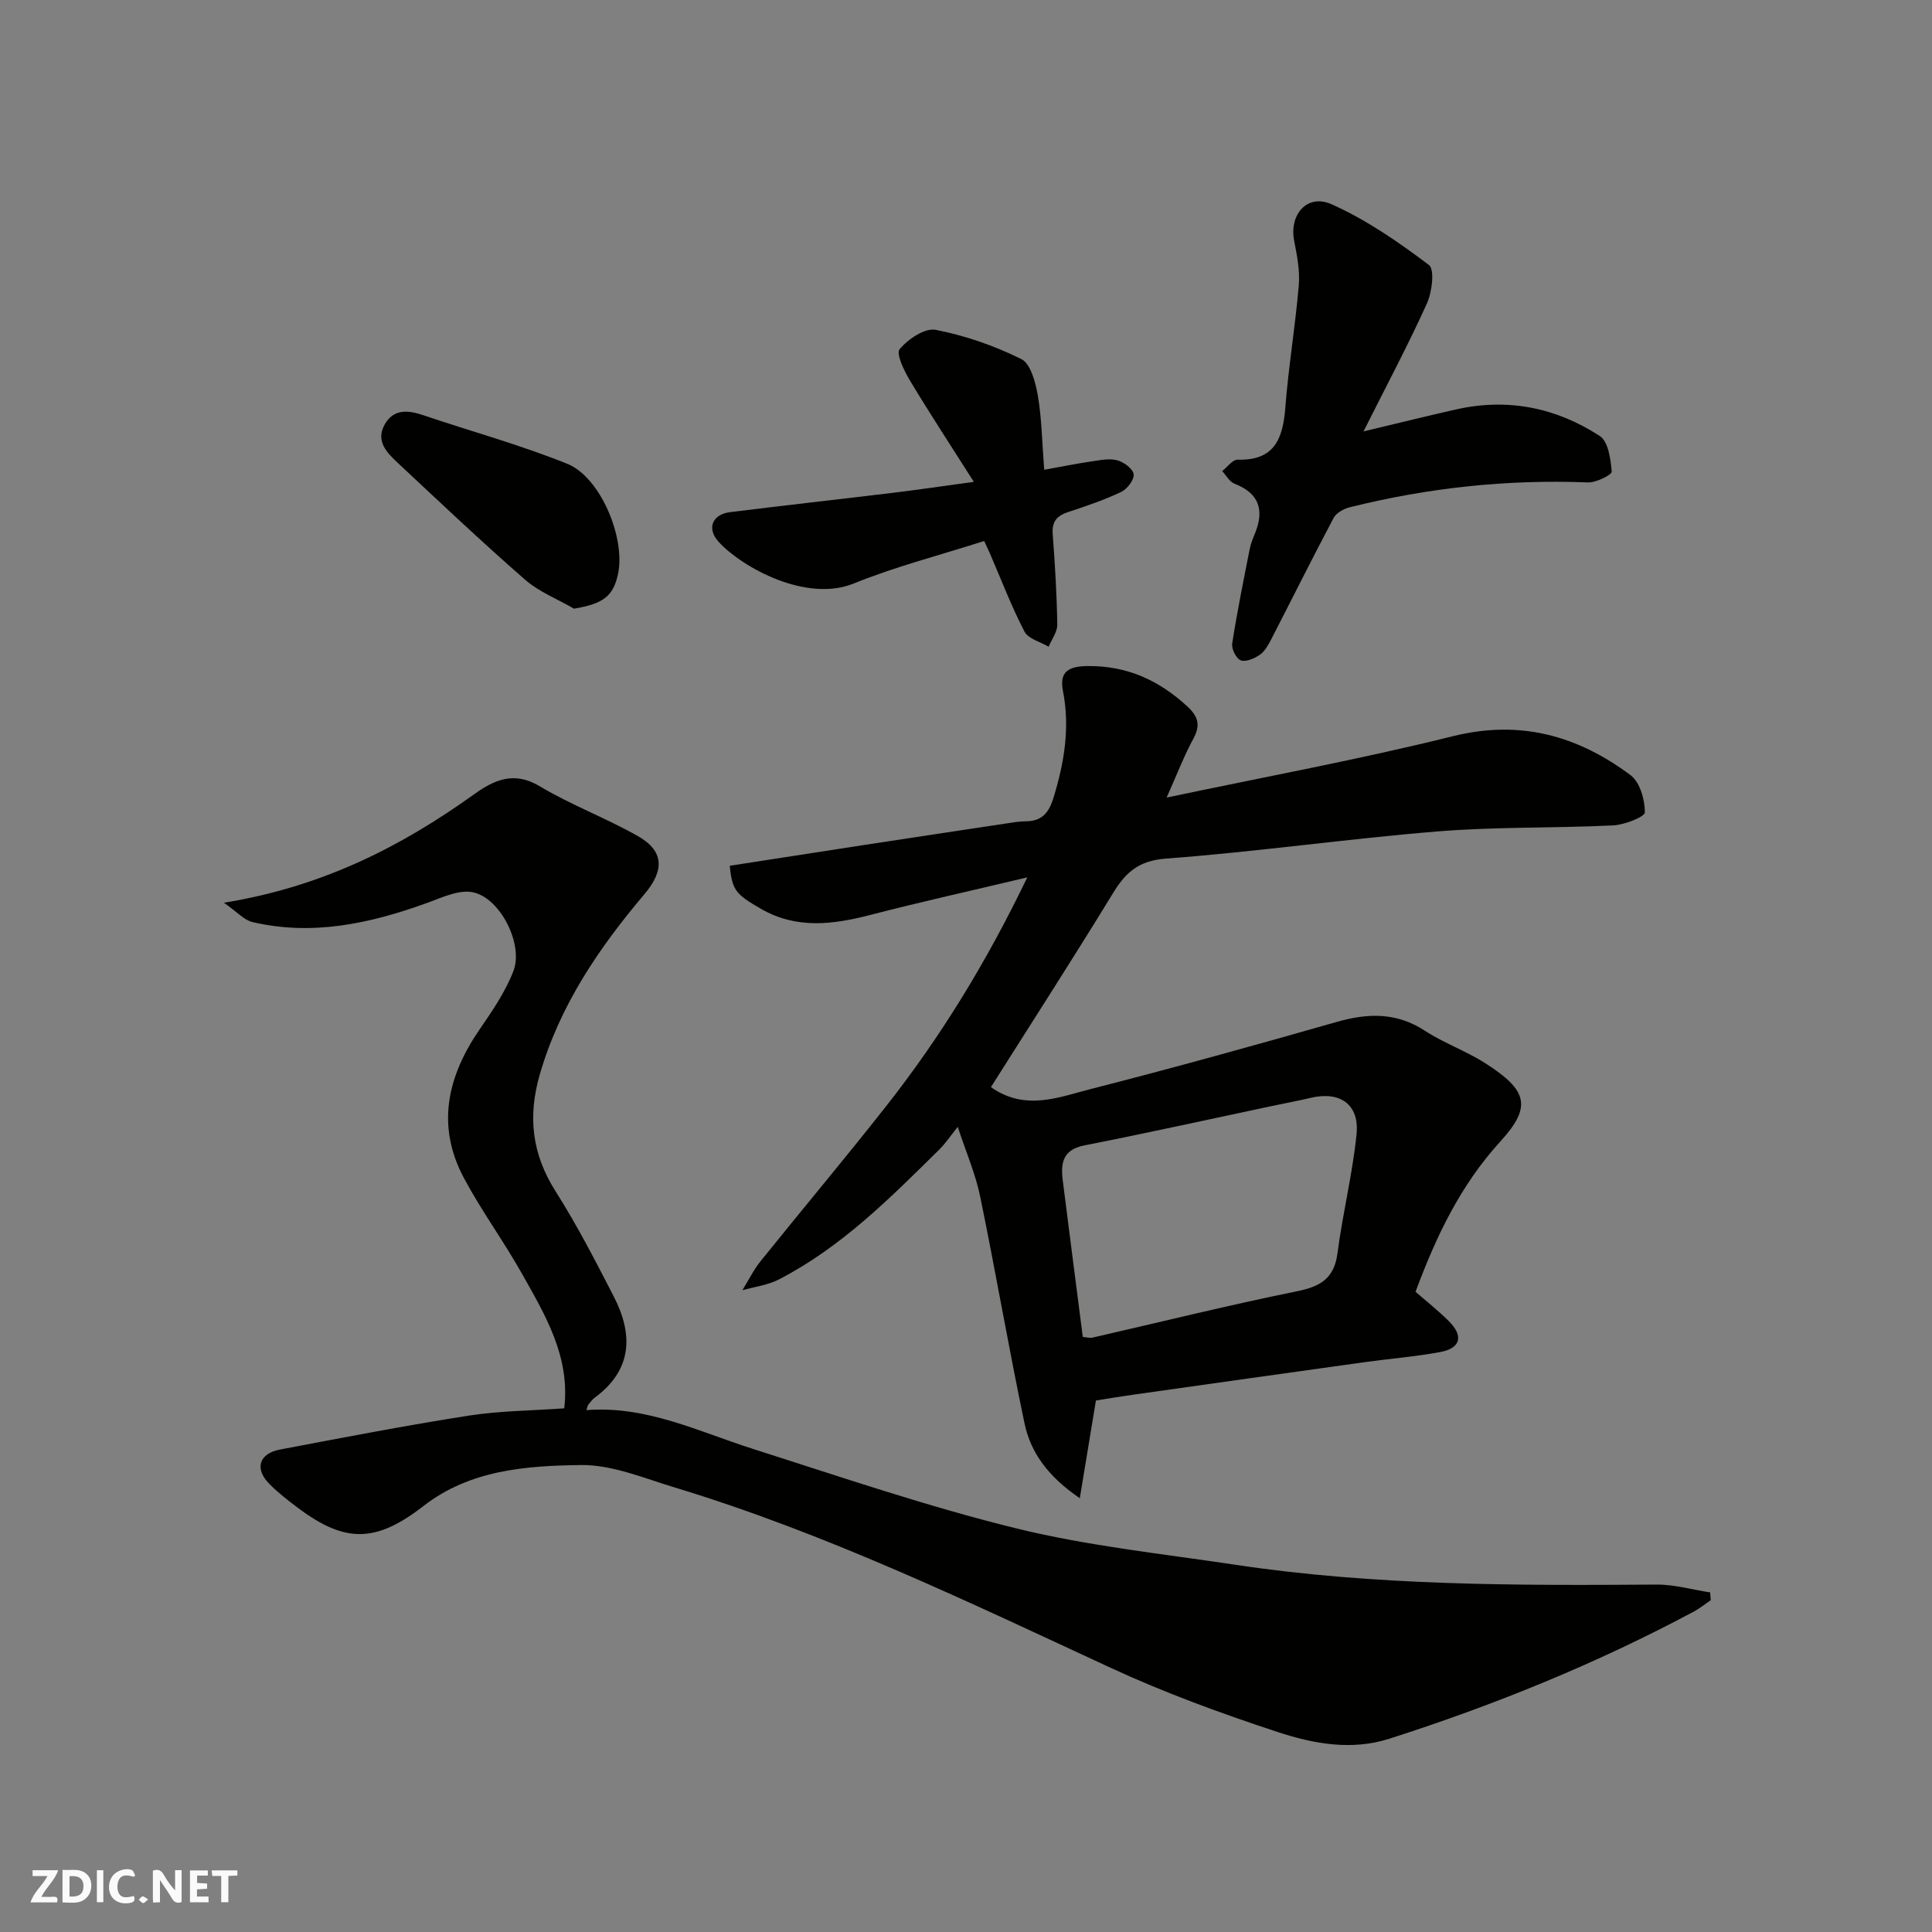 <svg enable-background="new 0 0 400 400" viewBox="0 0 400 400" xmlns="http://www.w3.org/2000/svg"><rect x="0" y="0" width="400" height="400" fill="#808080" stroke="none"/><g fill="#fafafb"><path d="m37.59 393.81c-.92.31-1.52.05-2-.78-.7-1.2-1.52-2.34-2.47-3.78v4.59c-.55.03-.95.05-1.41.07-.03-.37-.06-.64-.06-.91 0-1.91 0-3.81 0-5.7 1.13-.41 1.77-.03 2.29.91.62 1.11 1.38 2.14 2.31 3.19v-4.2h1.35v6.61z"/><path d="m12.94 393.88v-6.75c1.9.19 3.93-.54 5.37 1.29.8 1.01.78 2.88.03 3.97-1.37 1.97-3.4 1.51-5.4 1.49m1.45-1.22c2.04.12 2.92-.58 2.89-2.21-.03-1.51-.98-2.19-2.89-2z"/><path d="m11.81 393.87h-5.49c.68-2.18 2.47-3.48 3.51-5.45h-3.08v-1.21h5.29c-.71 2.13-2.44 3.48-3.47 5.51.86 0 1.63.04 2.39-.01.79-.05 1.14.21.85 1.16"/><path d="m39.33 393.86v-6.61h3.7v1.07h-2.22v1.52c.68.04 1.34.09 2.07.13v1.07c-.72.05-1.38.09-2.1.14v1.48h2.4v1.19h-3.85z"/><path d="m27.71 388.56c-1.15-.3-2.46-.61-3.1.64-.37.73-.41 1.93-.06 2.67.63 1.35 1.99.93 3.17.68.35.94-.01 1.32-.93 1.46-1.62.25-3.05-.27-3.76-1.48-.73-1.24-.6-3.03.31-4.17.88-1.11 2.71-1.7 4-1.16.32.13.44.74.65 1.12-.1.08-.19.16-.28.24"/><path d="m49.15 387.24v1.07c-.59.02-1.17.05-1.87.08v5.44h-1.48v-5.44h-1.85c-.05-.4-.08-.73-.13-1.15z"/><path d="m20.06 387.21h1.33v6.62h-1.33z"/><path d="m30.68 393.25c-.49.38-.8.79-1.05.76-.32-.05-.6-.45-.9-.7.26-.24.51-.64.8-.67.29-.04.62.3 1.15.61"/></g><path d="m241.54 165.13c20.45-4.32 39.99-7.91 59.23-12.7 13.98-3.48 25.88-.11 36.83 8.07 1.94 1.45 2.95 5.07 2.95 7.68 0 .95-4.2 2.59-6.55 2.71-12.09.59-24.24.26-36.28 1.24-18.8 1.53-37.51 4.23-56.31 5.63-5.69.43-8.36 2.86-11.01 7.21-8.24 13.49-16.82 26.78-25.24 40.11 7.13 5.03 14.11 2.06 20.79.36 17.01-4.34 33.92-9.04 50.8-13.86 6.47-1.85 12.38-2.01 18.27 1.83 3.95 2.58 8.54 4.18 12.51 6.73 8.61 5.52 9.77 8.89 3.13 16.16-8.31 9.1-13.32 19.66-17.59 31.15 2.21 1.93 4.65 3.86 6.85 6.03 3.15 3.11 2.52 5.66-1.76 6.45-5.13.95-10.36 1.36-15.54 2.08-16.03 2.23-32.06 4.49-48.09 6.76-2.73.38-5.44.84-7.63 1.19-1.1 6.68-2.12 12.86-3.34 20.23-6.6-4.51-10.17-9.44-11.45-15.52-3.28-15.63-5.97-31.37-9.19-47.01-.94-4.58-2.86-8.97-4.63-14.36-1.5 1.86-2.51 3.4-3.8 4.68-10.2 10.07-20.32 20.26-33.24 26.92-2.29 1.18-5.02 1.51-7.55 2.23 1.25-2.02 2.31-4.2 3.79-6.04 8.63-10.74 17.5-21.28 26.01-32.11 11.23-14.28 20.7-29.69 29.19-47.33-11.48 2.73-21.96 5.05-32.35 7.74-7.82 2.03-15.41 3.05-22.85-1.26-5.16-2.99-5.9-3.8-6.4-8.88 9.08-1.41 18.2-2.83 27.33-4.23 9.85-1.51 19.71-2.99 29.57-4.48 1.46-.22 2.92-.49 4.39-.5 3.33-.02 4.77-1.74 5.73-4.86 2.24-7.28 3.45-14.55 1.96-22.15-.78-3.97 1.16-5.08 5.06-5.13 8.22-.1 14.89 2.97 20.77 8.43 2.12 1.97 2.69 3.77 1.23 6.5-1.94 3.56-3.4 7.38-5.59 12.3zm-17.36 111.67c.97.09 1.5.26 1.96.15 14.11-3.23 28.17-6.72 42.36-9.6 4.89-.99 7.74-2.64 8.42-7.93 1.06-8.24 3.12-16.37 3.94-24.62.61-6.18-3.46-8.94-9.51-7.5-2.69.64-5.42 1.13-8.12 1.71-12.9 2.73-25.77 5.59-38.71 8.13-4.48.88-4.94 3.63-4.49 7.23 1.35 10.69 2.73 21.39 4.15 32.43z" fill="#010100"/><path d="m116.82 291.58c1.27-10.73-3.96-19.36-8.82-27.99-3.75-6.67-8.32-12.9-11.93-19.65-5.82-10.87-3.45-21.11 3.26-30.86 2.63-3.82 5.32-7.76 6.97-12.04 2.12-5.5-2.69-15.1-8.36-16.3-2.92-.62-6.48 1.11-9.59 2.23-11.73 4.24-23.62 6.84-36.06 3.94-1.78-.42-3.25-2.15-5.93-4.01 20.42-3.31 36.66-11.6 51.81-22.46 4.04-2.89 8.17-4.88 13.51-1.69 6.52 3.9 13.76 6.6 20.38 10.35 5.45 3.08 5.52 7.11 1.39 11.99-9.44 11.16-17.56 23.06-21.7 37.39-2.52 8.74-1.6 16.49 3.3 24.21 4.43 6.98 8.24 14.38 12.03 21.75 4.05 7.88 3.86 15.19-3.97 20.95-.52.39-.91.97-1.34 1.47-.09.1-.1.28-.36 1.09 12.43-.96 23.17 4.43 34.42 8.01 18.1 5.77 36.14 11.94 54.56 16.47 14.85 3.65 30.22 5.26 45.39 7.54 28.91 4.34 58.03 4.3 87.17 4.1 3.7-.03 7.41 1.06 11.12 1.62.04.54.08 1.07.12 1.61-1.13.77-2.21 1.66-3.41 2.31-20.19 10.8-41.31 19.38-63.09 26.36-7.91 2.54-15.8 1.05-23.21-1.39-11.72-3.86-23.39-8.12-34.58-13.3-29.58-13.7-58.95-27.85-90.26-37.33-6.37-1.93-12.92-4.71-19.36-4.63-11.33.15-22.95.98-32.6 8.48-9.82 7.62-16.18 7.72-25.9.46-2.1-1.57-4.2-3.2-6.04-5.06-3.07-3.1-2.12-6.26 2.2-7.08 12.97-2.46 25.94-4.97 38.97-7.01 6.5-1.02 13.12-1.04 19.91-1.53z" fill="#010100"/><path d="m282.3 89.32c7.41-1.76 13.36-3.26 19.35-4.59 10.63-2.36 20.61-.3 29.58 5.55 1.76 1.15 2.24 4.8 2.46 7.37.06.63-3.23 2.3-4.93 2.23-16.72-.66-33.17 1.11-49.37 5.16-1.22.31-2.73 1.16-3.28 2.19-4.43 8.36-8.64 16.84-12.98 25.25-.59 1.14-1.31 2.41-2.32 3.1-1.11.76-2.86 1.52-3.92 1.14-.93-.34-1.95-2.36-1.78-3.46 1.02-6.58 2.35-13.11 3.64-19.64.22-1.11.67-2.18 1.1-3.23 1.96-4.85.81-8.28-4.29-10.26-1.02-.4-1.69-1.71-2.52-2.6 1.07-.83 2.16-2.39 3.2-2.36 7.59.22 9.37-4.29 9.87-10.74.65-8.47 2.07-16.88 2.79-25.35.26-3.03-.37-6.2-.96-9.24-1.05-5.43 2.7-9.82 7.78-7.54 7.17 3.21 13.82 7.8 20.12 12.56 1.23.93.65 5.63-.42 7.99-3.9 8.62-8.37 17-13.12 26.47z" fill="#010100"/><path d="m216.19 97.26c3.51-.63 6.65-1.27 9.81-1.73 1.77-.26 3.68-.67 5.32-.23 1.37.37 3.26 1.77 3.39 2.9.14 1.13-1.34 3.06-2.58 3.65-3.51 1.66-7.22 2.93-10.92 4.14-2.33.77-3.46 1.93-3.26 4.56.47 6.25.85 12.51.95 18.77.02 1.52-1.16 3.05-1.79 4.58-1.71-1.02-4.22-1.63-5-3.13-2.69-5.18-4.78-10.68-7.1-16.05-.37-.86-.79-1.71-1.25-2.71-9.17 2.94-18.32 5.27-26.98 8.79-9.83 4-23.07-3.28-27.97-8.59-2.56-2.78-1.37-5.71 2.36-6.18 11.36-1.41 22.74-2.67 34.11-4.05 5.02-.61 10.02-1.36 16.34-2.22-4.65-7.33-9.06-14.04-13.19-20.92-1.21-2.02-2.96-5.58-2.17-6.54 1.72-2.08 5.21-4.45 7.46-4.01 6.1 1.18 12.17 3.29 17.74 6.06 1.95.97 2.94 4.87 3.42 7.59.8 4.68.86 9.49 1.31 15.32z" fill="#010100"/><path d="m118.85 126.02c-3.4-1.97-7.22-3.46-10.13-5.99-8.94-7.8-17.57-15.97-26.24-24.08-2.28-2.13-4.81-4.55-2.83-8.07 1.82-3.24 4.78-3 7.94-1.93 9.95 3.37 20.14 6.15 29.86 10.08 6.93 2.8 12.1 15.43 10.5 22.83-1 4.63-3.1 6.14-9.1 7.16z" fill="#010100"/></svg>